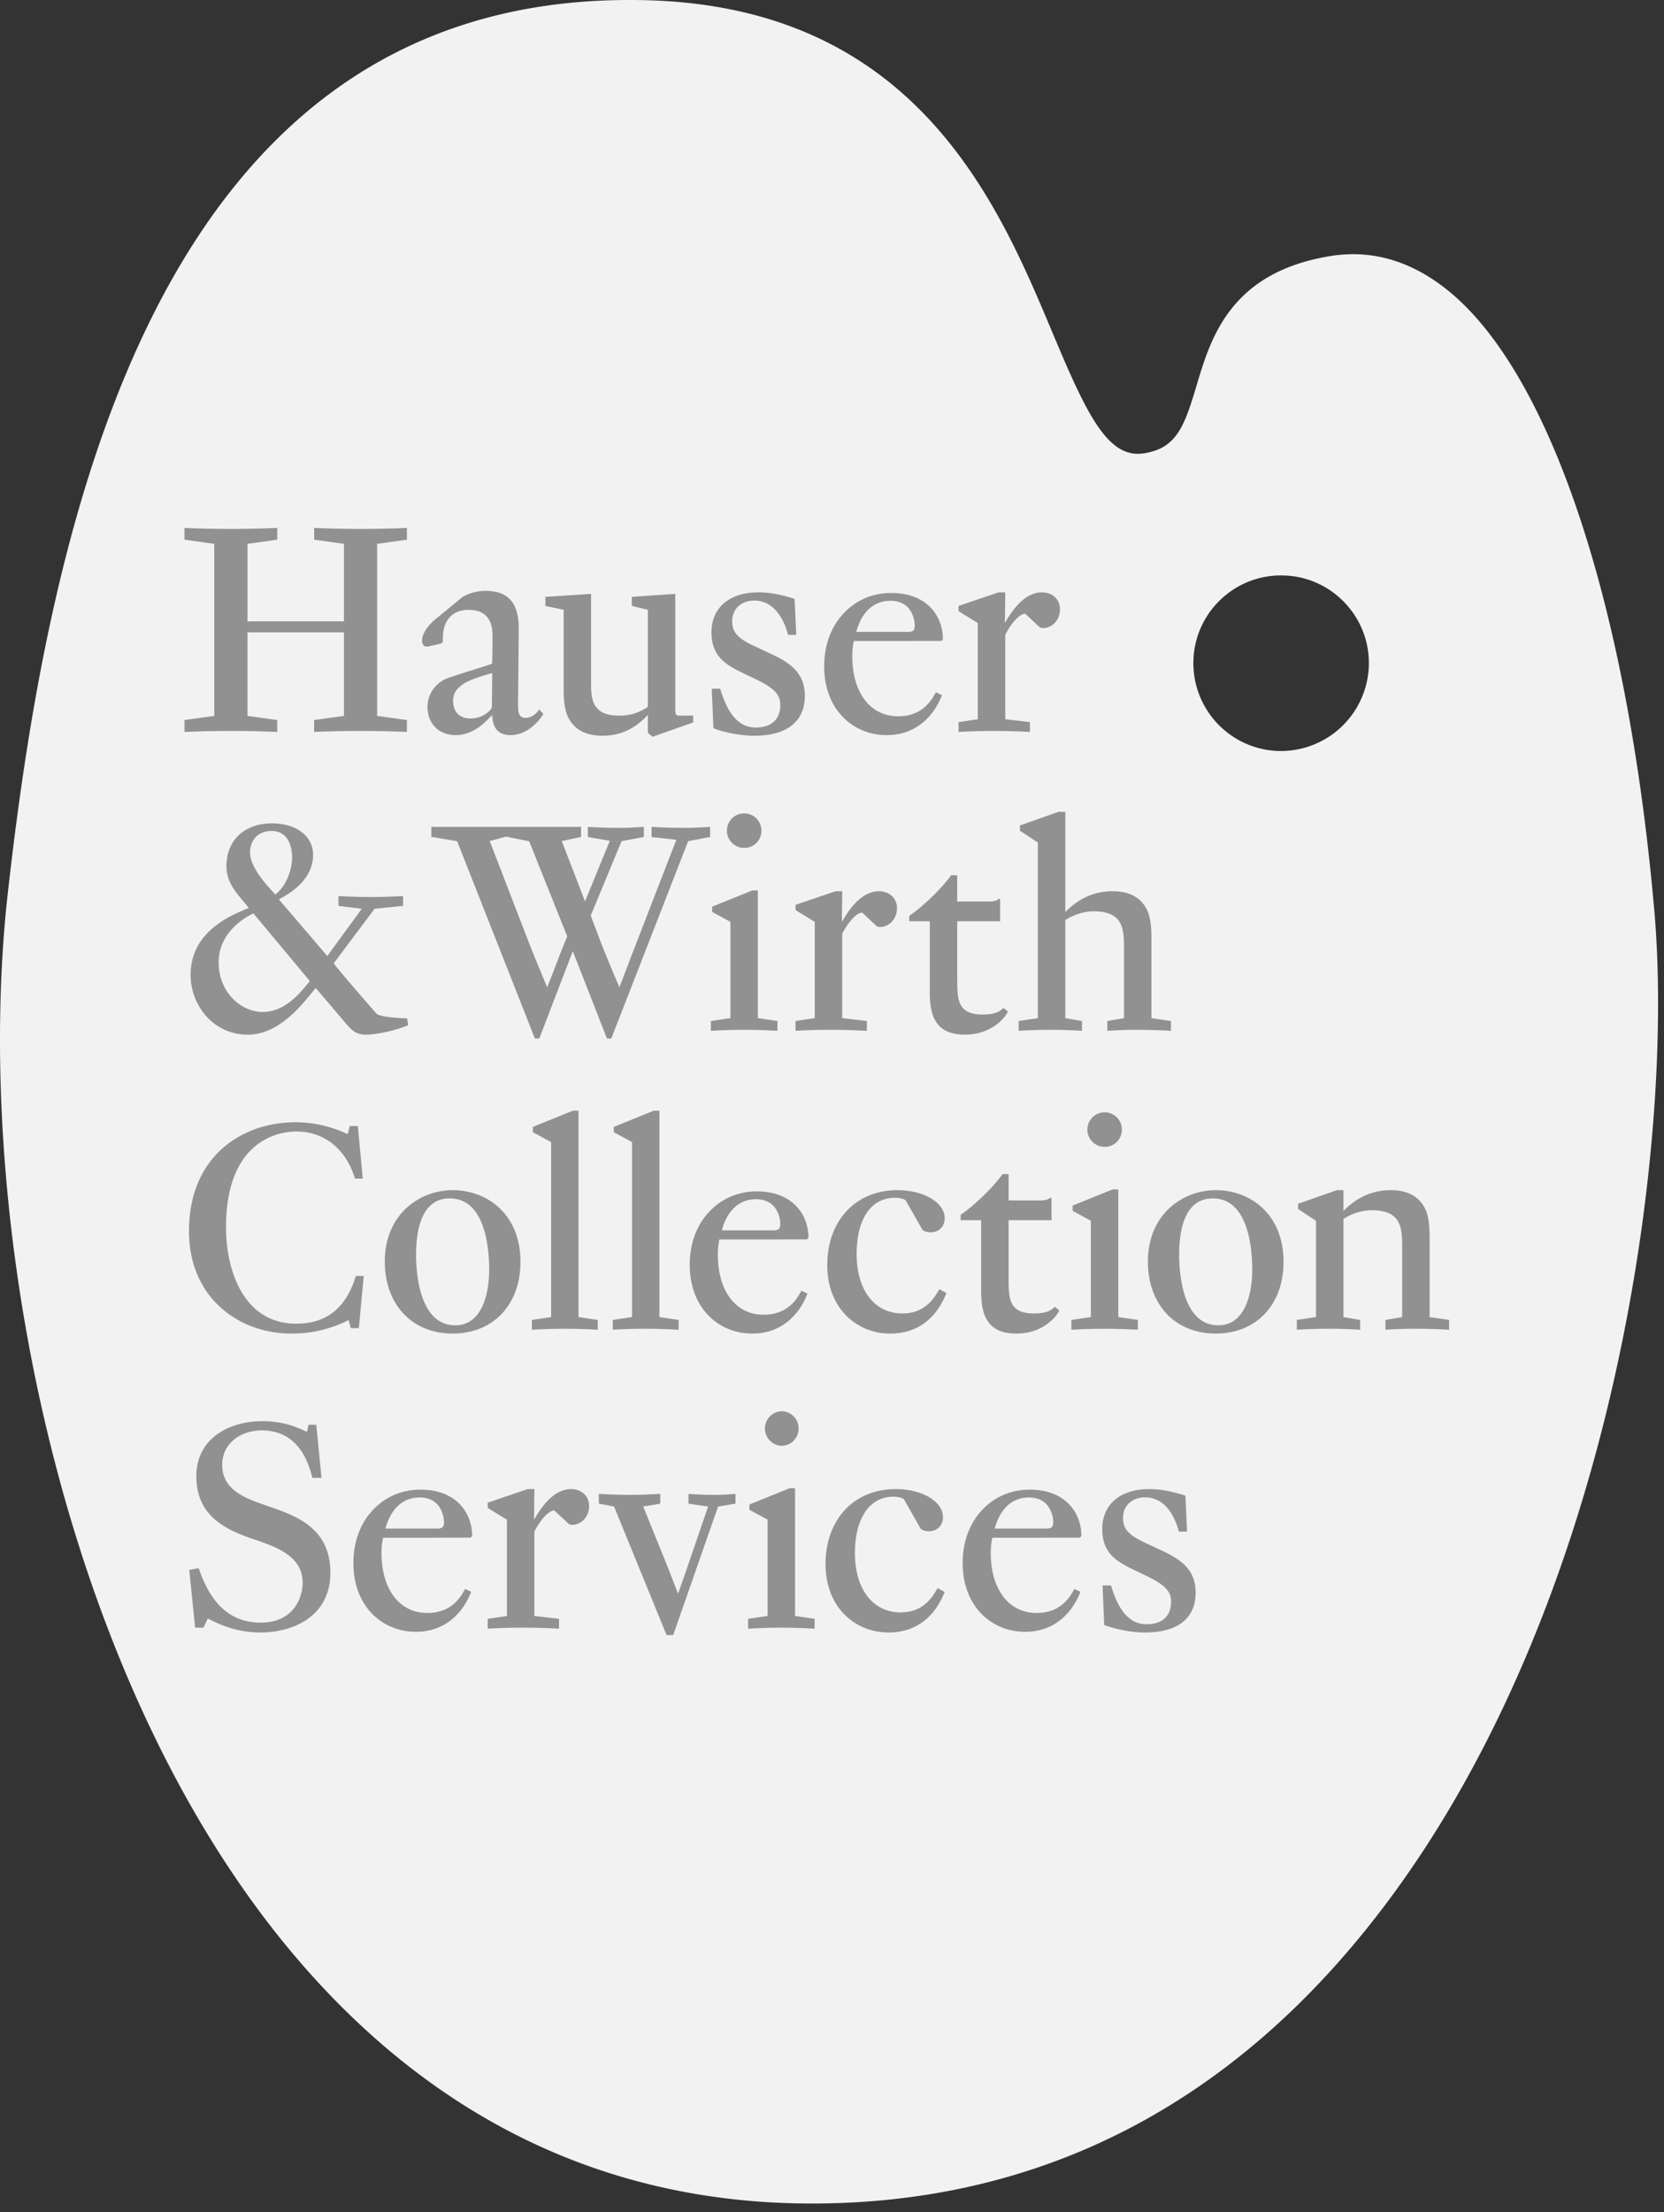 <svg width="76" height="101" xmlns="http://www.w3.org/2000/svg"><rect width="100%" height="100%" fill="#333333" stroke="none"/><g fill="none" fill-rule="evenodd"><path d="M28.742 0c.215 0 .435.002.653.007C41.812.268 45.58 9.251 48.073 15.195c1.459 3.478 2.404 5.524 3.897 5.524.092 0 .186-.007.283-.023 1.48-.234 1.839-1.218 2.395-3.085.65-2.182 1.542-5.172 6.1-5.918a6.426 6.426 0 0 1 1.051-.088c1.466 0 2.876.52 4.198 1.549 4.753 3.693 8.327 14.324 9.562 28.438.991 11.353-2.149 34.531-14.798 48.4-6.383 6.997-14.294 10.566-23.513 10.61h-.164c-8.95 0-16.648-3.518-22.886-10.461C2.891 77.557-1.325 55.784.356 40.78 2.321 23.234 7.392 0 28.742 0zm29.98 26.277A3.981 3.981 0 0 0 55.83 27.3a3.99 3.99 0 0 0-1.32 2.77 4.014 4.014 0 0 0 3.792 4.213 4.022 4.022 0 0 0 4.213-3.795 3.983 3.983 0 0 0-1.024-2.892 3.984 3.984 0 0 0-2.77-1.32z" fill="#F2F2F2"/><path d="M30.747 74.649h-.302l-.007-.018-2.392-5.85-.696-.132v-.447l.03.001c.477.032.87.044 1.315.044.477 0 .945-.013 1.43-.044l.03-.001v.448l-.023.004-.755.126 1.142 2.818c.112.286.375.972.448 1.163.062-.17.262-.73.348-.986l1.027-2.994-.897-.13v-.449l.03.001.149.01c.346.023.519.034.93.034.432 0 .577-.01.864-.032l.173-.014v.45l-.023.003-.773.129-2.048 5.866zm21.554-.118c-.788 0-1.557-.22-1.853-.336l-.017-.008v-.017l-.073-1.786h.385l.007.02c.358 1.195.873 1.751 1.624 1.751.707 0 1.113-.374 1.113-1.026 0-.546-.37-.817-1.199-1.217l-.335-.161c-.864-.41-1.61-.766-1.61-1.942 0-1.126.824-1.825 2.149-1.825.665 0 1.246.176 1.557.27l.093.028.001.02.073 1.623h-.371l-.007-.02c-.124-.465-.52-1.544-1.537-1.544-.596 0-1.01.385-1.01.937 0 .61.388.855 1.213 1.232l.467.22c1.011.454 1.638.939 1.638 1.956 0 1.177-.82 1.825-2.308 1.825zm-11.718 0c-.78 0-1.498-.295-2.021-.829-.56-.573-.857-1.368-.857-2.299 0-.94.28-1.764.81-2.386.576-.666 1.424-1.033 2.39-1.033 1.213 0 2.163.564 2.163 1.284 0 .384-.265.643-.657.643a.648.648 0 0 1-.353-.107l-.006-.003-.003-.007-.77-1.355a.99.99 0 0 0-.476-.108c-1.084 0-1.756.986-1.756 2.576 0 1.644.82 2.707 2.09 2.707 1.038 0 1.456-.714 1.657-1.057l.03-.049.022.012.279.147-.01.019.026.005v.046l-.015-.006c-.487 1.177-1.366 1.8-2.543 1.8zm-28.694 0c-1.1 0-1.902-.392-2.287-.58a16.53 16.53 0 0 1-.112-.054l-.2.415h-.378l-.003-.025-.265-2.614.025-.004.404-.077.008.022c.37 1.06 1.065 2.467 2.824 2.467 1.514 0 1.917-1.149 1.917-1.828 0-1.223-1.237-1.64-2.231-1.977-1.27-.432-2.623-1.047-2.623-2.88 0-1.735 1.511-2.512 3.01-2.512.966 0 1.564.266 2.043.486l.07-.325h.354l.003.025.236 2.399h-.417l-.006-.022c-.35-1.422-1.128-2.143-2.312-2.143-.895 0-1.8.543-1.8 1.581 0 1.148 1.084 1.527 1.955 1.83l.123.043c1.276.438 2.863.983 2.863 3.041 0 2.017-1.724 2.732-3.2 2.732zm25.316-.175h-.03a25.268 25.268 0 0 0-2.977 0h-.03v-.448l.024-.003.868-.128V69.38l-.833-.451v-.24l.017-.007 1.808-.733h.261v5.828l.892.131v.448zm-11.673 0h-.03a30.55 30.55 0 0 0-1.665-.045c-.515 0-1.074.016-1.532.044l-.03.001v-.447l.024-.003.854-.128v-4.394l-.878-.54v-.239l.02-.006 1.805-.615h.306v.028l-.014 1.375c.52-.93 1.09-1.403 1.696-1.403.407 0 .818.265.818.772 0 .531-.394.86-.76.86a.363.363 0 0 1-.157-.032l-.007-.005-.666-.62c-.31.013-.716.57-.91.97v3.848l1.126.131v.448zm10.154-8.349a.789.789 0 0 1 0-1.576.78.78 0 0 1 .788.787.78.78 0 0 1-.788.789zm19.839-5.123c-1.853 0-3.097-1.322-3.097-3.289 0-2.139 1.566-3.258 3.113-3.258 1.484 0 3.082 1.024 3.082 3.273 0 1.958-1.245 3.274-3.098 3.274zm-9.107 0c-.52 0-.899-.127-1.158-.388-.326-.34-.448-.781-.448-1.628v-3.16h-.935v-.248l.012-.008c.612-.414 1.479-1.253 1.892-1.834l.008-.013h.277v1.2h1.463c.26 0 .354-.057.421-.111l.009-.007h.066v1.021h-1.959v2.604c0 .684.02 1.12.284 1.385.182.182.467.269.873.269.453 0 .749-.09.928-.284l.018-.019.02.016.194.146-.01.02c-.137.289-.755 1.039-1.955 1.039zm-5.756 0a2.8 2.8 0 0 1-2.02-.829c-.561-.573-.858-1.367-.858-2.299 0-.942.28-1.766.81-2.386.575-.666 1.424-1.033 2.389-1.033 1.212 0 2.163.564 2.163 1.284 0 .383-.264.642-.657.642a.642.642 0 0 1-.352-.106l-.005-.004-.003-.006-.77-1.355a.997.997 0 0 0-.479-.108c-1.098 0-1.754.962-1.754 2.575 0 1.645.82 2.707 2.091 2.707 1.035 0 1.454-.711 1.656-1.054l.03-.051.023.012.3.158-.009.023c-.483 1.196-1.366 1.83-2.555 1.83zm-19.988 0c-1.853 0-3.098-1.322-3.098-3.289 0-2.139 1.565-3.258 3.112-3.258 1.485 0 3.083 1.024 3.083 3.273 0 1.958-1.245 3.274-3.097 3.274zm-7.366 0c-1.233 0-2.381-.423-3.231-1.191-.945-.854-1.445-2.06-1.445-3.487 0-3.433 2.444-4.97 4.866-4.97a5.56 5.56 0 0 1 2.38.543l.098-.368h.369l.002.027.222 2.37h-.357l-.006-.02c-.41-1.335-1.406-2.13-2.664-2.13-.35 0-1.242.074-2 .772-.808.746-1.218 1.958-1.218 3.601 0 2.032.838 4.402 3.202 4.402 1.379 0 2.27-.706 2.722-2.158l.007-.02h.359l-.003.03-.222 2.352h-.369l-.005-.021-.093-.347a5.715 5.715 0 0 1-2.614.615zm38.66-.176h-.03a26.478 26.478 0 0 0-2.976 0h-.03v-.446l.024-.003.868-.128v-4.397l-.834-.453v-.24l.018-.007 1.808-.731h.261v5.828l.892.131v.446zm-20.973 0h-.03a26.262 26.262 0 0 0-1.487-.044c-.491 0-.969.014-1.46.043l-.03.001v-.446l.024-.003.854-.128v-7.99l-.834-.451v-.24l.018-.007 1.806-.733h.262v9.42l.877.132v.446zm35.191 0h-.03a26.572 26.572 0 0 0-1.503-.044c-.512 0-.88.016-1.344.043l-.03.001v-.445l.023-.004.739-.127V56.83c0-.65-.089-.995-.315-1.235-.216-.23-.563-.34-1.062-.34-.447 0-.886.132-1.304.395v4.482l.762.13v.446h-.03c-.457-.03-.919-.044-1.374-.044-.489 0-.967.014-1.458.043l-.03.001v-.446l.023-.003.853-.128v-4.395l-.818-.54v-.238l.019-.006 1.748-.615h.305v.951c.278-.286.985-.951 2.153-.951.561 0 .995.15 1.29.446.358.356.491.813.491 1.682v3.666l.892.131v.446zm-38.885 0h-.03a25.33 25.33 0 0 0-2.949 0h-.03v-.446l.025-.003.853-.128v-7.99l-.833-.451v-.24l.017-.007 1.808-.733h.26v9.42l.879.132v.446zm28.093-5.995c-1.271 0-1.538 1.4-1.538 2.576 0 .755.128 3.218 1.787 3.218.56 0 .98-.298 1.247-.885.265-.581.304-1.28.304-1.647 0-.98-.176-3.262-1.8-3.262zm-34.853 0c-1.27 0-1.537 1.4-1.537 2.576 0 .755.13 3.218 1.786 3.218.56 0 .98-.298 1.248-.885.265-.581.305-1.28.305-1.647 0-.98-.176-3.262-1.802-3.262zM50.45 52.36a.79.79 0 0 1-.787-.788.79.79 0 0 1 .787-.788.78.78 0 0 1 .788.788.78.78 0 0 1-.788.788zm-22.53-4.947h-.198l-.008-.018-1.553-3.968-1.53 3.986h-.2l-.008-.018-3.545-8.991-1.178-.196v-.456h6.84v.46l-.882.187 1.062 2.755 1.132-2.767-1.003-.174v-.463l.03.002c.46.03.926.044 1.388.044.4 0 .565-.01.892-.03l.246-.016v.463l-1.016.19L26.98 41.8l.494 1.306c.282.718.718 1.738.815 1.966.078-.203.392-1.013.582-1.518l2.02-5.214-1.131-.125v-.465l.029.002c.433.028.979.044 1.461.044.432 0 .615-.011.98-.033l.203-.013v.463l-.023.004-.98.186-3.51 9.01zm-11.205-.175c-.428 0-.607-.155-.914-.507l-1.382-1.626-.143.175c-.551.684-1.578 1.958-2.957 1.958a2.517 2.517 0 0 1-1.906-.851 2.867 2.867 0 0 1-.708-1.88c0-1.954 1.804-2.702 2.574-3.021l.083-.034c-.079-.102-.162-.201-.25-.306-.378-.448-.77-.912-.77-1.598 0-1.189.82-1.957 2.09-1.957 1.1 0 1.868.588 1.868 1.43 0 1.184-1.135 1.806-1.509 2.011-.02.011-.038.02-.053.03l2.211 2.586 1.575-2.16-1.066-.131v-.45l.03.003a23.823 23.823 0 0 0 2.891 0l.03-.002v.45l-1.3.132-1.867 2.49c.182.272 1.914 2.256 1.932 2.277.14.174.954.215 1.26.23.067.004.116.006.14.009l.021.002.051.305-.02.009c-.53.227-1.423.426-1.911.426zm-5.14-5.536c-.234.106-1.588.78-1.588 2.233 0 1.4 1.048 2.268 2.02 2.268 1.006 0 1.717-.885 2.059-1.31l.084-.104-2.575-3.087zm10.792-3.304l1.817 4.708c.283.72.714 1.744.808 1.968.077-.193.38-.963.57-1.468l.345-.856-1.738-4.343h-.01l-1.039-.209-.753.2zm-9.95-.46c-.736 0-.996.528-.996.981 0 .648.674 1.393.997 1.751.064.07.116.128.15.17.442-.314.772-1.04.772-1.702 0-.58-.243-1.2-.924-1.2zm17.384-4.3l-.012-.01-.2-.17v-.818c-.313.327-.942.95-2.065.95-.561 0-.996-.15-1.291-.446-.357-.356-.49-.81-.49-1.671v-3.633l-.833-.175v-.415l.026-.002 2.06-.133v4.124c0 .683.115.935.3 1.12.197.212.52.314.99.314.59 0 .975-.19 1.303-.396v-4.438l-.731-.175v-.414l.026-.002 1.958-.133v5.308c0 .2.04.25.206.25h.613v.311l-.018.006-1.842.648zm4.65-.048c-.798 0-1.56-.22-1.851-.336l-.017-.007v-.018l-.075-1.784h.386l.005.02c.36 1.193.876 1.75 1.625 1.75.708 0 1.114-.375 1.114-1.026 0-.546-.37-.817-1.199-1.218l-.336-.16c-.863-.411-1.608-.767-1.608-1.942 0-1.126.822-1.825 2.147-1.825.67 0 1.25.176 1.563.271l.086.026.001.02.075 1.624h-.372l-.006-.02c-.123-.465-.519-1.546-1.538-1.546-.595 0-1.01.386-1.01.938 0 .612.388.857 1.212 1.233l.47.22c1.01.453 1.636.94 1.636 1.956 0 1.176-.82 1.824-2.308 1.824zm-15.866-.173l-.03-.002a50.025 50.025 0 0 0-4.177 0l-.03.002v-.544l.025-.003 1.336-.186v-3.817h-4.406v3.817l1.36.19v.543l-.03-.002a50.014 50.014 0 0 0-4.176 0l-.03.002v-.544l.024-.003 1.335-.186v-7.855l-1.359-.19v-.536l.03.002a50.364 50.364 0 0 0 4.177 0l.029-.002v.536l-.024.003-1.336.187v3.538h4.406v-3.538l-1.36-.19v-.536l.029.002a50.401 50.401 0 0 0 4.177 0l.03-.002v.536l-.024.003-1.336.187v7.855l1.36.19v.543zm28.453 0l-.03-.002a32.295 32.295 0 0 0-1.665-.044c-.506 0-1.065.016-1.533.044l-.03.002v-.448l.878-.132v-4.393l-.878-.54v-.24l.019-.006 1.806-.614h.307v.028l-.016 1.376c.52-.932 1.09-1.404 1.698-1.404.406 0 .818.265.818.77 0 .532-.394.86-.76.86a.337.337 0 0 1-.16-.032l-.004-.004-.665-.62c-.311.013-.718.57-.91.97v3.849l1.125.131v.45zm-24.572-1.14l.014-1.55s-.41.117-.614.19c-.308.102-.63.234-.82.394-.22.176-.351.381-.351.688 0 .439.234.804.804.804.571 0 .967-.408.967-.526zm2.352.322c-.22.35-.745.963-1.506.963-.773 0-.817-.642-.832-.905h-.014c-.177.175-.777.905-1.64.905-.789 0-1.3-.526-1.3-1.285 0-.644.424-1.143.964-1.333.6-.205 1.243-.395 1.917-.614.073-.03.073-.045.073-.118 0 0 .015-.67.015-1.168 0-.862-.41-1.199-1.098-1.199-.381 0-.63.117-.82.293-.277.277-.35.658-.35 1.024 0 .13 0 .204-.145.233l-.511.117c-.206.044-.293-.087-.293-.263 0-.366.336-.752.6-.971.189-.147 1.168-.965 1.27-1.038.176-.102.541-.263 1.04-.263.978 0 1.504.511 1.504 1.695 0 .162-.03 3.4-.03 3.4 0 .425 0 .702.351.702.264 0 .497-.204.614-.38l.19.205zm16.961-4.045c0-.254-.099-.62-.351-.859-.17-.154-.408-.266-.758-.266-.942 0-1.391.759-1.56 1.42h2.346c.238 0 .323-.057.323-.295zm1.287.636l-.074.073-3.992.003a2.934 2.934 0 0 0-.073.7c0 1.653.82 2.736 2.092 2.736 1.125 0 1.535-.747 1.725-1.098l.278.132c-.249.658-.951 1.826-2.53 1.826-1.506 0-2.849-1.139-2.849-3.142 0-.952.307-1.77.832-2.355.556-.63 1.33-.993 2.236-.993 1.61 0 2.355 1.038 2.355 2.118zm-7.428 26.685c0-.253-.098-.619-.351-.858-.17-.155-.408-.266-.758-.266-.941 0-1.39.759-1.56 1.42h2.346c.239 0 .323-.057.323-.296zm1.287.637l-.073.073-3.993.002a2.936 2.936 0 0 0-.073.7c0 1.653.82 2.737 2.092 2.737 1.125 0 1.535-.747 1.725-1.098l.278.132c-.249.658-.951 1.826-2.53 1.826-1.505 0-2.849-1.139-2.849-3.143 0-.951.307-1.769.832-2.354.556-.63 1.33-.994 2.237-.994 1.608 0 2.354 1.038 2.354 2.12zm-16.648 12.98c0-.254-.099-.62-.351-.858-.17-.155-.408-.267-.759-.267-.94 0-1.39.76-1.56 1.42h2.346c.24 0 .324-.056.324-.295zm1.287.637l-.074.073-3.992.002a2.936 2.936 0 0 0-.073.7c0 1.653.82 2.736 2.092 2.736 1.125 0 1.535-.747 1.725-1.098l.277.132c-.248.658-.95 1.826-2.53 1.826-1.505 0-2.848-1.138-2.848-3.142 0-.952.307-1.77.831-2.354.556-.63 1.33-.994 2.237-.994 1.61 0 2.355 1.038 2.355 2.119zm26.54-.637c0-.254-.1-.62-.352-.858-.169-.155-.407-.267-.758-.267-.941 0-1.39.76-1.56 1.42h2.346c.239 0 .324-.056.324-.295zm1.286.637l-.073.073-3.992.002a2.936 2.936 0 0 0-.073.7c0 1.653.82 2.736 2.092 2.736 1.124 0 1.534-.747 1.725-1.098l.277.132c-.248.658-.95 1.826-2.53 1.826-1.505 0-2.848-1.138-2.848-3.142 0-.952.306-1.77.831-2.354.556-.63 1.33-.994 2.237-.994 1.609 0 2.354 1.038 2.354 2.119zM44.07 47.236c-.518 0-.896-.127-1.158-.387-.326-.341-.447-.782-.447-1.628V42.06h-.937v-.247l.013-.009c.61-.41 1.477-1.25 1.892-1.833l.009-.011h.277v1.197h1.462c.262 0 .355-.056.421-.11l.009-.006h.068v1.019h-1.96v2.605c0 .685.02 1.12.285 1.384.18.182.464.27.87.27.454 0 .75-.09.932-.283l.017-.018.213.16-.01.02c-.137.289-.758 1.038-1.956 1.038zm9.412-.173l-.03-.003c-.42-.026-1.01-.044-1.504-.044-.506 0-.876.016-1.342.044l-.03.003v-.447l.022-.004.738-.128v-3.302c0-.649-.087-.995-.313-1.234-.217-.23-.569-.341-1.078-.341-.588 0-1.088.27-1.288.396v4.481l.76.132v.447l-.03-.003c-.459-.029-.92-.044-1.372-.044-.486 0-.963.015-1.46.044l-.03.003v-.448l.877-.131v-8.017l-.819-.541v-.24l.02-.006 1.748-.616h.306v4.577c.278-.286.986-.952 2.151-.952.56 0 .994.15 1.291.446.357.357.49.813.49 1.683v3.666l.893.131v.448zm-13.89 0l-.03-.003a32.455 32.455 0 0 0-1.664-.044c-.506 0-1.065.016-1.533.044l-.03.003v-.448l.024-.004.854-.127V42.09l-.877-.54v-.24l.019-.006 1.806-.615h.306v.029l-.014 1.373c.521-.93 1.091-1.402 1.696-1.402.407 0 .819.266.819.772 0 .531-.396.86-.761.86a.35.35 0 0 1-.159-.032l-.006-.005-.664-.619c-.313.013-.718.57-.912.97v3.848l1.127.132v.448zm-4.085 0l-.03-.003a25.845 25.845 0 0 0-2.978 0l-.03.003v-.448l.024-.004.868-.128v-4.396l-.833-.453v-.24l.017-.007 1.808-.731h.261v5.827l.893.132v.448zm-1.519-8.352a.788.788 0 1 1 .788-.787.778.778 0 0 1-.788.787z" fill="#919191"/></g></svg>